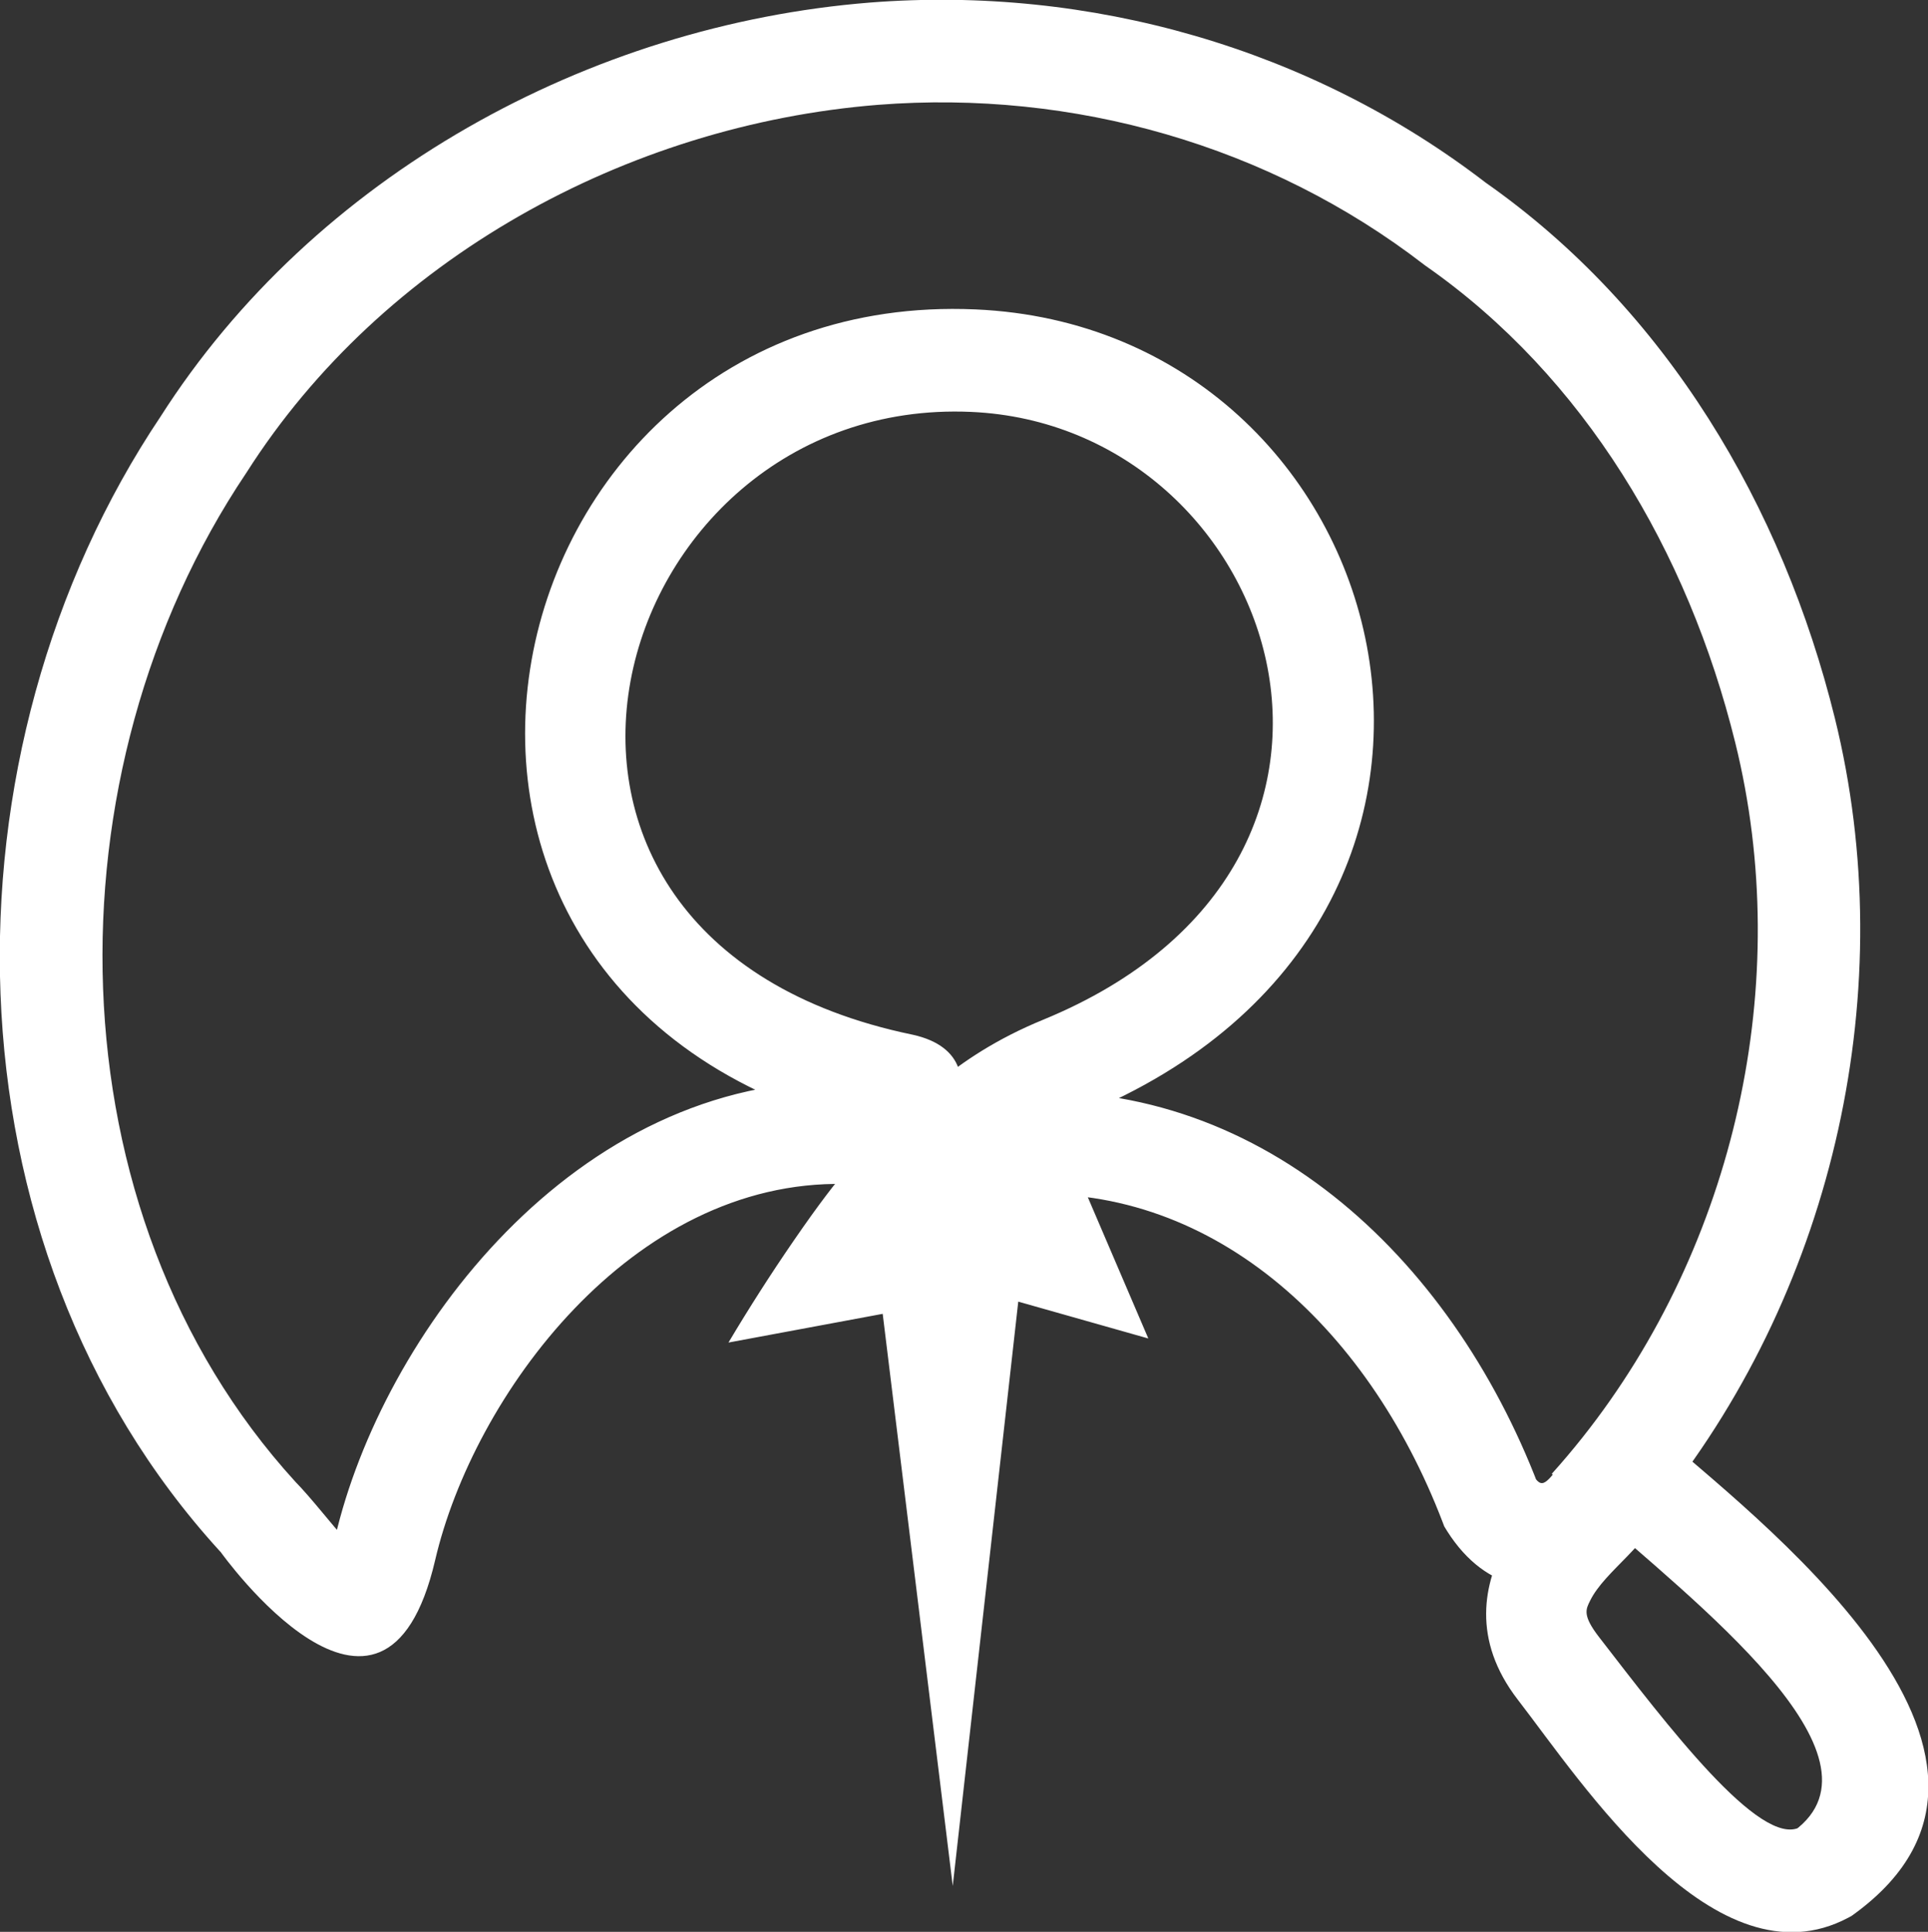 <?xml version="1.0" encoding="UTF-8" standalone="no"?>
<!-- Created with Inkscape (http://www.inkscape.org/) -->

<svg
   width="2820.357"
   height="2825.752"
   viewBox="0.0 0.0 795.967 797.49"
   version="1.1"
   id="svg103508"
   sodipodi:docname="logov3-final.svg"
   inkscape:version="1.1.2 (0a00cf5339, 2022-02-04)"
   xmlns:inkscape="http://www.inkscape.org/namespaces/inkscape"
   xmlns:sodipodi="http://sodipodi.sourceforge.net/DTD/sodipodi-0.dtd"
   xmlns="http://www.w3.org/2000/svg"
   xmlns:svg="http://www.w3.org/2000/svg">
  <rect x="0.0" y="0.0" width="795.967" height="797.49" fill="#333333" stroke="none"/>
  <sodipodi:namedview
     id="namedview103510"
     pagecolor="#ffffff"
     bordercolor="#666666"
     borderopacity="1.0"
     inkscape:pageshadow="2"
     inkscape:pageopacity="0.0"
     inkscape:pagecheckerboard="0"
     inkscape:document-units="px"
     showgrid="false"
     inkscape:zoom="0.16948478"
     inkscape:cx="908.63617"
     inkscape:cy="2014.9302"
     inkscape:window-width="1920"
     inkscape:window-height="1022"
     inkscape:window-x="0"
     inkscape:window-y="0"
     inkscape:window-maximized="1"
     inkscape:current-layer="layer1" />
  <defs
     id="defs103505">
    <inkscape:path-effect
       effect="join_type"
       id="path-effect85600"
       is_visible="true"
       lpeversion="1"
       linecap_type="butt"
       line_width="39.688"
       linejoin_type="extrp_arc"
       miter_limit="100"
       attempt_force_join="true" />
  </defs>
  <g
     inkscape:label="Layer 1"
     inkscape:groupmode="layer"
     id="layer1"
     transform="matrix(1.067,0,0,1.067,272.263,299.667)">
    <path
       style="display:inline;fill:#ffffff;fill-opacity:1;fill-rule:nonzero;stroke:none;stroke-width:26.458;stroke-linecap:butt;stroke-linejoin:miter;stroke-miterlimit:4;stroke-dasharray:none;stroke-opacity:1"
       d="m 332.138,376.793 c 24.851,32.145 76.491,111.626 127.854,84.292 0.442,-0.235 0.88,-0.476 1.315,-0.723 0.357,-0.255 0.714,-0.512 1.068,-0.771 84.364,-61.629 -41.371,-155.533 -76.491,-186.8 l 2.352,27.153 C 454.677,216.177 480.547,101.273 454.771,-3.036 434.567,-84.802 389.728,-161.213 319.304,-210.445 l 0.745,0.547 c -67.877,-52.318 -153.572,-76.614 -238.567,-69.964 -0.005,0 -0.011,0 -0.016,0.001 -0.005,0 -0.011,0 -0.016,10e-4 -108.576,8.673 -215.087,66.914 -274.597,160.344 l 0.263,-0.401 c -87.258,129.962 -85.853,320.114 22.655,439.063 l 0.231,0.253 0.24,0.245 c 0,0 63.078,88.508 82.959,3.121 14.773,-63.45 75.881,-147.26 158.46,-145.54 34.292,0.715 66.438,-48.803 26.44,-57.722 -0.056,-0.013 -0.113,-0.025 -0.169,-0.038 -0.041,-0.008 -0.082,-0.016 -0.122,-0.025 -179.121,-37.124 -119.177,-247.139 22.708,-240.932 118.704,5.193 176.712,174.043 27.935,235.169 -36.005,14.793 -52.642,35.123 -70.823,52.986 0,0 -5.249,2.719 -25.898,32.789 -8.766,12.767 -17.116,25.814 -25.036,39.122 L 107.131,223.604 83.803,206.506 113.47,448.805 141.43,199.48 116.301,216.361 189.146,237 153.544,153.914 136.778,181.519 c 75.648,-5.633 136.871,49.827 166.229,126.503 0.214,0.558 0.425,1.116 0.635,1.675 0.374,0.632 0.757,1.257 1.151,1.876 15.415,24.249 37.793,25.85 55.224,15.939 7.661,-4.356 14.306,-10.941 18.234,-15.22 0.609,-0.664 1.179,-1.297 1.699,-1.881 0.466,-0.524 0.9,-1.017 1.285,-1.456 0.343,-0.391 0.646,-0.736 0.928,-1.057 0.245,-0.277 0.437,-0.494 0.602,-0.677 0.145,-0.16 0.232,-0.254 0.277,-0.302 l -32.204,-18.535 c -0.016,0.053 -0.048,0.159 -0.117,0.364 0,0 -54.575,41.49 -18.583,88.045 z m 56.22,-92.413 c -13.195,-30.452 -34.546,-4.346 -36.556,-2.055 -8.163,9.303 -9.718,13.932 -13.517,7.956 l 1.786,3.55 C 306.064,205.013 231.36,134.678 133.831,141.941 c -9.049,0.674 -18.039,1.997 -26.899,3.958 l 29.343,68.48 23.65,-26.908 -55.327,-15.675 -11.713,104.451 39.417,-0.2 -11.672,-95.325 -56.172,10.454 19.989,30.742 c 17.801,-25.923 20.995,-26.945 20.995,-26.945 20.261,-19.907 31.558,-33.684 58.09,-44.586 184.101,-75.639 123.381,-304.324 -41.283,-311.528 -194.195,-8.496 -254.515,273.428 -32.496,319.443 l -0.291,-0.062 -11.268,-24.881 0.366,-0.567 0.177,-0.236 -0.057,0.063 c -0.07,0.075 -0.174,0.182 -0.328,0.328 -0.168,0.16 -0.376,0.348 -0.623,0.559 -0.275,0.234 -0.586,0.486 -0.93,0.749 -0.383,0.292 -0.793,0.589 -1.226,0.883 -2.871,1.951 -3.086,2.409 -3.086,2.409 -105.637,-2.2 -179.903,98.751 -197.94,176.218 -0.863,3.708 -1.689,6.178 -2.358,7.748 -0.252,0.592 -0.449,0.979 -0.582,1.218 -0.025,0.044 -0.124,0.211 -0.124,0.211 l 12.668,-2.947 c -0.032,-0.019 -0.137,-0.081 -0.336,-0.222 -0.246,-0.174 -0.578,-0.427 -1.003,-0.785 -0.479,-0.403 -1.014,-0.885 -1.639,-1.486 -0.693,-0.668 -1.437,-1.425 -2.25,-2.293 -6.005,-6.404 -13.013,-15.851 -20.302,-23.307 l 0.471,0.498 C -236.115,188.031 -237.7,18.03 -159.935,-97.794 c 0.045,-0.066 0.089,-0.133 0.134,-0.199 0.043,-0.067 0.086,-0.135 0.128,-0.202 C -107.216,-180.55 -12.732,-232.522 84.61,-240.298 l -0.032,0.003 c 75.506,-5.908 151.396,15.703 211.242,61.831 0.122,0.094 0.245,0.188 0.367,0.283 0.126,0.088 0.252,0.176 0.378,0.264 61.231,42.805 101.338,110.185 119.678,184.402 22.86,92.513 -0.022,194.311 -59.101,268.797 -3.816,4.811 -7.779,9.503 -11.884,14.07 4.676,4.435 9.422,8.797 14.236,13.082 40.708,36.241 119.021,96.218 79.47,125.11 l 2.384,-1.494 c -15.388,8.189 -51.587,-39.609 -77.811,-73.53 -6.557,-8.481 -5.073,-10.798 -3.422,-14.137 5.776,-11.679 23.108,-21.663 28.251,-37.066 0.656,-1.966 4.55,-6.418 -0.007,-16.937 z"
       inkscape:original-d="m 369.54335,295.03212 c -5.22008,15.63511 -48.66627,34.75099 -21.70597,69.62402 25.52253,33.01327 69.06156,96.88266 102.83239,78.91118 62.33757,-45.53851 -40.11421,-122.24321 -77.98073,-155.95466 62.76037,-79.12607 87.13578,-187.47736 62.81809,-285.888 -19.27224,-77.99234 -61.74552,-149.88714 -127.57264,-195.90603 -63.86131,-49.22326 -144.65416,-72.17627 -224.90464,-65.89782 -102.95898,8.22482 -203.45638,63.33155 -259.4394,151.22397 -82.51126,122.8929 -81.01644,302.96956 20.84102,414.62846 18.08158,18.49641 39.02285,57.24256 49.44228,12.49212 16.40522,-70.4588 84.09198,-162.83924 178.19976,-160.87895 10.10098,0.21041 30.9021,-16.46471 21.70762,-18.5149 -200.57757,-41.57168 -140.44718,-287.54027 27.60172,-280.18816 141.69289,6.19904 201.05491,204.96319 34.60932,273.349 -31.26864,12.84703 -45.23558,29.90097 -64.45654,48.78564 -9.02843,8.87046 -23.44627,29.86722 -23.44627,29.86722 l 35.41068,-6.59045 9.10498,74.36406 9.10493,-81.19017 32.80534,9.29461 -19.21078,-44.8334 c 86.58857,-6.44786 154.5518,56.44953 186.23447,139.19708 23.64815,37.19948 53.40665,-22.07566 48.00437,-5.89482 z"
       id="path104012" />
  </g>
</svg>
